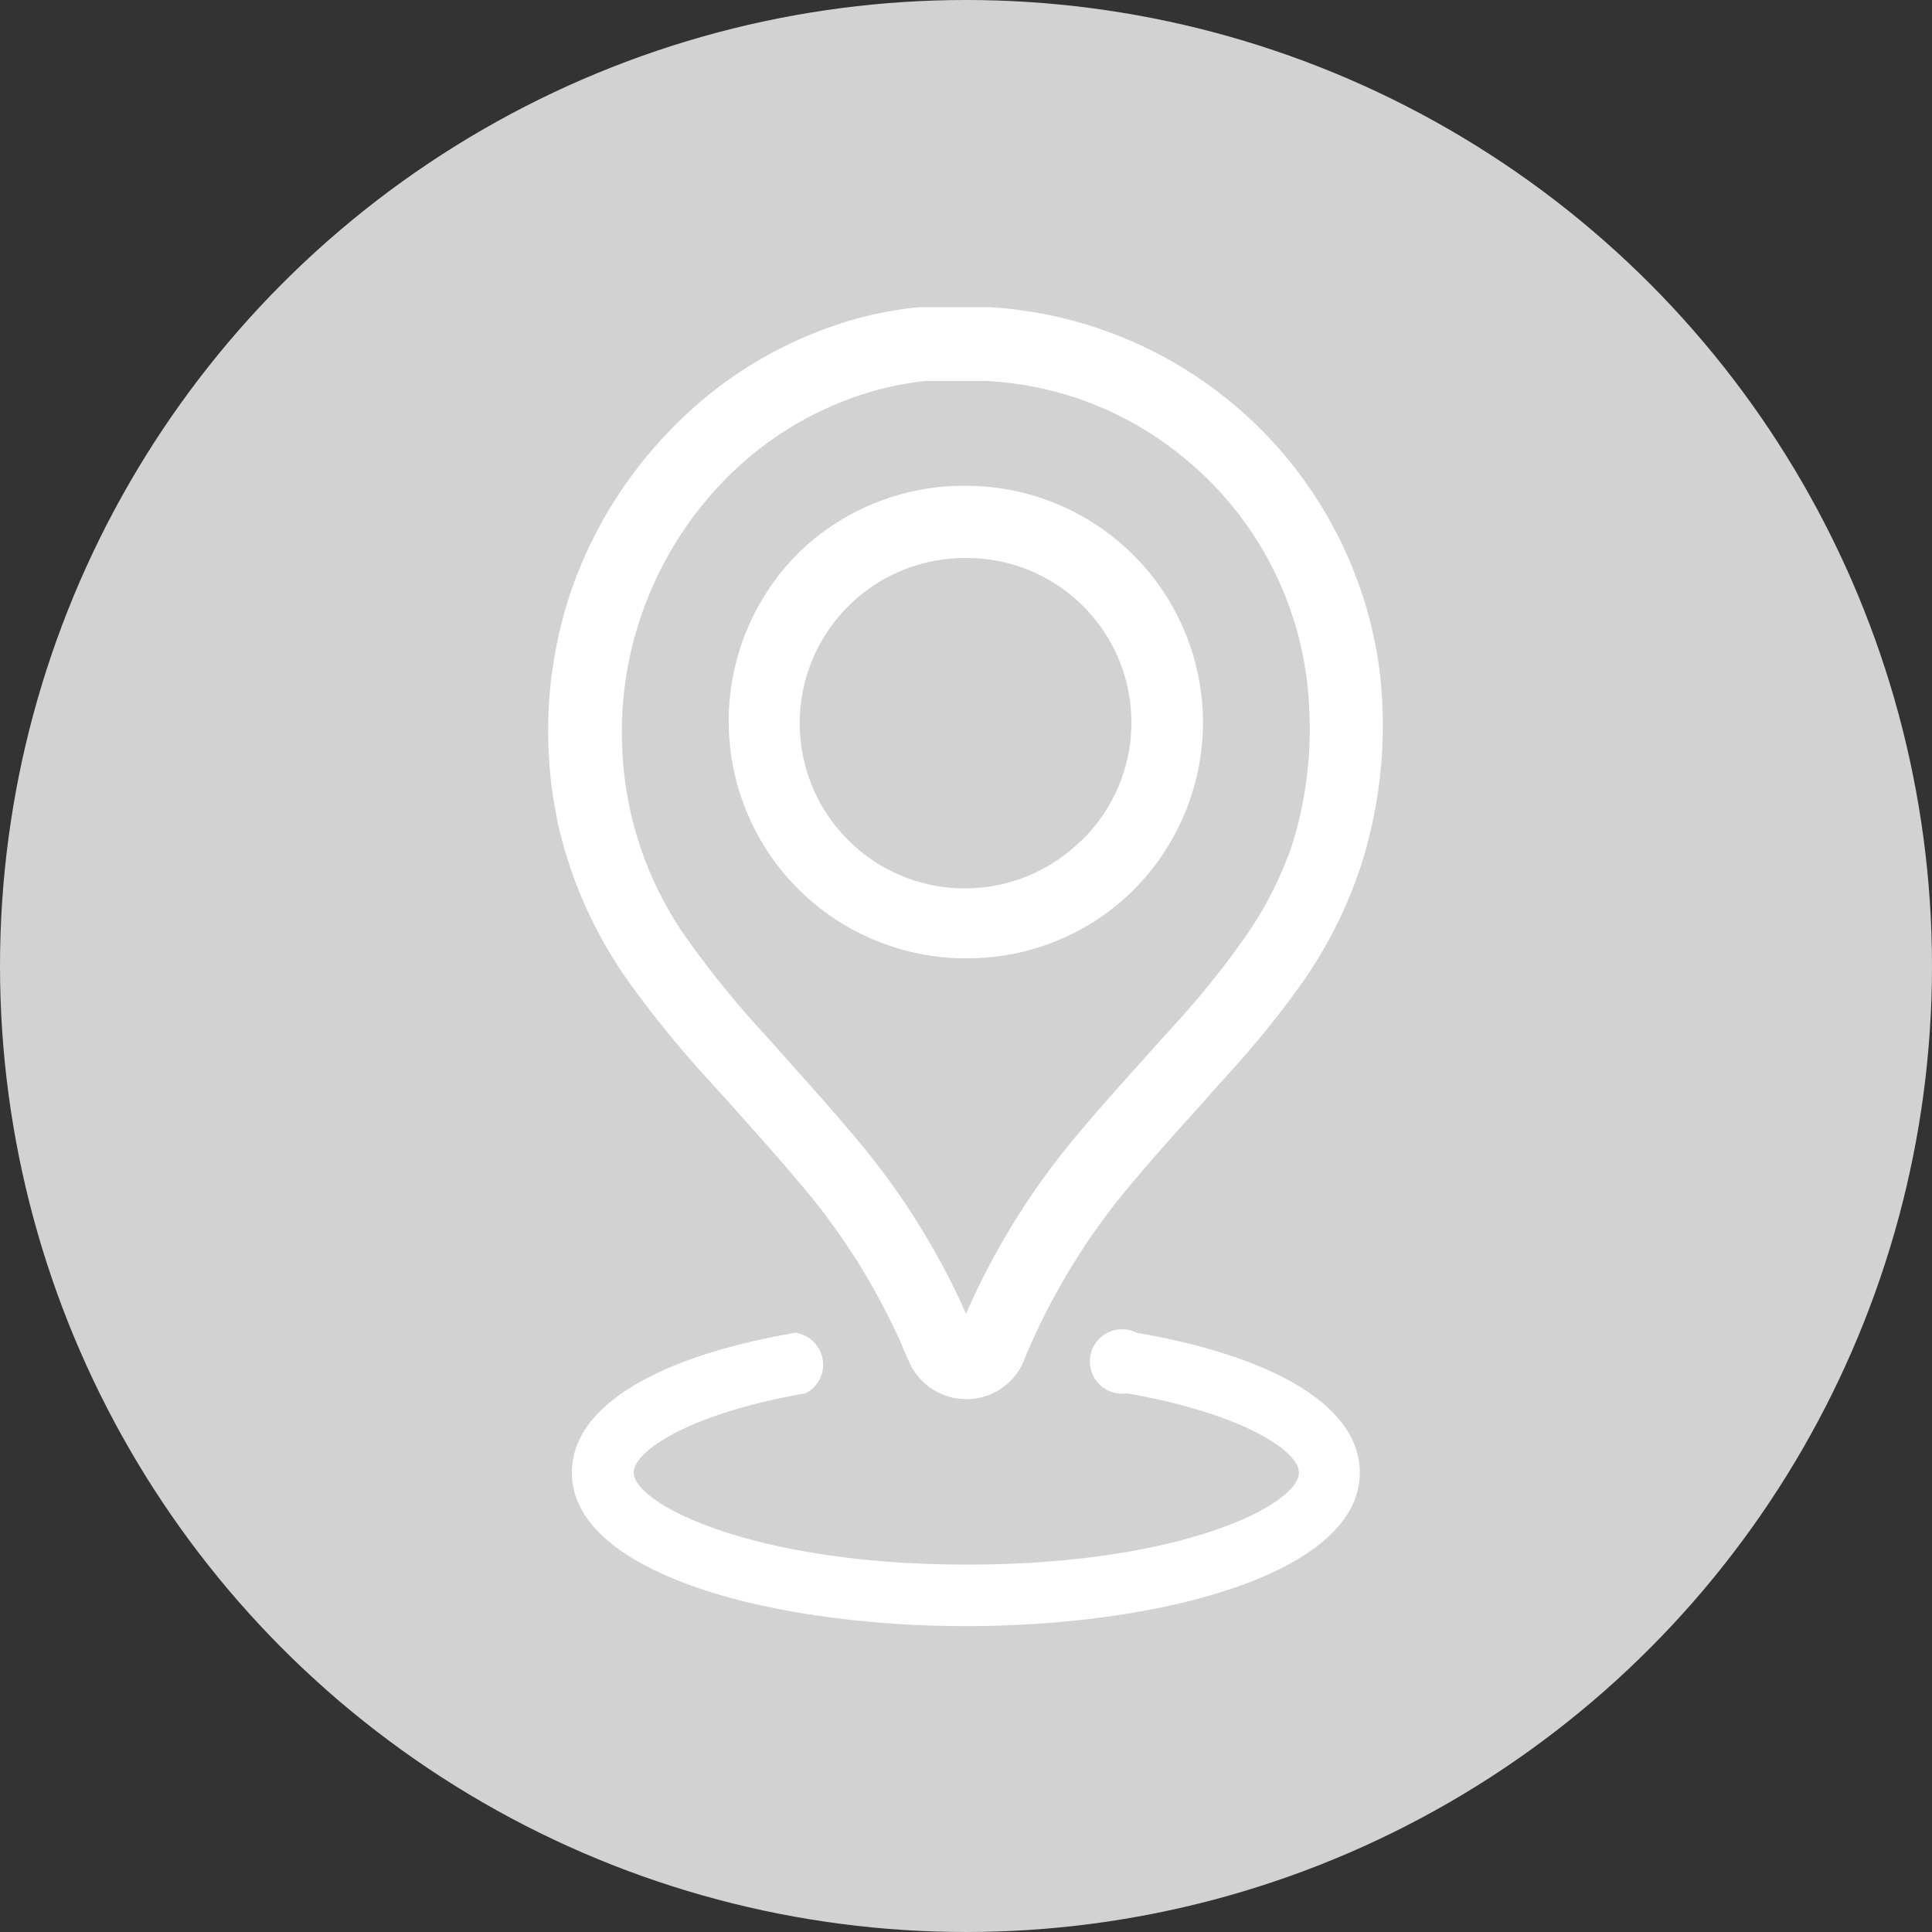<svg viewBox="0 0 60 60" xmlns="http://www.w3.org/2000/svg"><rect x="0" y="0" width="60" height="60" fill="#333333" stroke="none"/><circle cx="30" cy="30" fill="#d2d2d2" r="30"/><g fill="#fff"><path d="m42.93 21.88a12.26 12.26 0 0 0 -.35-2.46 13 13 0 0 0 -11.83-9.88h-.1-.11-1.09-.12-.08-.28-.42a11.28 11.28 0 0 0 -2.72.6 12.75 12.75 0 0 0 -5.14 3.35 13.42 13.42 0 0 0 -3 5 13.61 13.61 0 0 0 -.66 4.65 14 14 0 0 0 .33 2.58 13.64 13.64 0 0 0 2.15 4.75 33.28 33.28 0 0 0 2.54 3.12l.6.66c.71.8 1.45 1.62 2.14 2.44a20.44 20.44 0 0 1 3 4.61c.07.14.13.27.19.41s.15.36.24.55a1.93 1.93 0 0 0 1.78 1.19 1.92 1.92 0 0 0 1.78-1.15l.15-.37.07-.15a20.61 20.61 0 0 1 3.32-5.23c.68-.81 1.41-1.61 2.11-2.39.24-.28.49-.55.74-.83a30 30 0 0 0 2.3-2.85 13.88 13.88 0 0 0 1.81-3.64 14.28 14.28 0 0 0 .65-4.96zm-2.78 4.29a11.42 11.42 0 0 1 -1.53 3 27 27 0 0 1 -2.12 2.63l-.74.82c-.71.79-1.45 1.61-2.15 2.44a22.85 22.85 0 0 0 -3.61 5.74l-.17-.38a22.85 22.85 0 0 0 -3.28-5.11c-.71-.85-1.46-1.68-2.18-2.49l-.59-.66a30.24 30.24 0 0 1 -2.37-2.9 11 11 0 0 1 -2.09-6.14 11.07 11.07 0 0 1 .55-3.87 11.23 11.23 0 0 1 2.46-4.16 10.49 10.49 0 0 1 4.24-2.77 9.61 9.61 0 0 1 2.2-.49h.37.38.21.57.29a10.44 10.44 0 0 1 6.07 2.3 10.61 10.61 0 0 1 4 7.9 12.1 12.1 0 0 1 -.51 4.14z"/><path d="m30.18 15.09a7.37 7.37 0 0 0 -5.3 2 7.38 7.38 0 0 0 -.17 10.44 7.4 7.4 0 0 0 5.05 2.23h.24a7.31 7.31 0 0 0 5.08-2 7.39 7.39 0 0 0 2.28-5.28 7.36 7.36 0 0 0 -7.18-7.39zm3.36 11.05a5.13 5.13 0 1 1 -3.54-8.81h.13a5.11 5.11 0 0 1 3.42 8.81z"/><path d="m35.3 41.39a1 1 0 1 0 -.3 1.88c3.68.65 5.34 1.82 5.34 2.46 0 1-3.64 2.86-10.31 2.86s-10.35-1.89-10.35-2.86c0-.64 1.66-1.82 5.34-2.46a1 1 0 0 0 -.32-1.88c-4.41.76-6.94 2.34-6.94 4.34 0 3.13 6.16 4.77 12.24 4.77s12.23-1.64 12.23-4.77c0-2-2.53-3.58-6.93-4.34z"/></g></svg>
